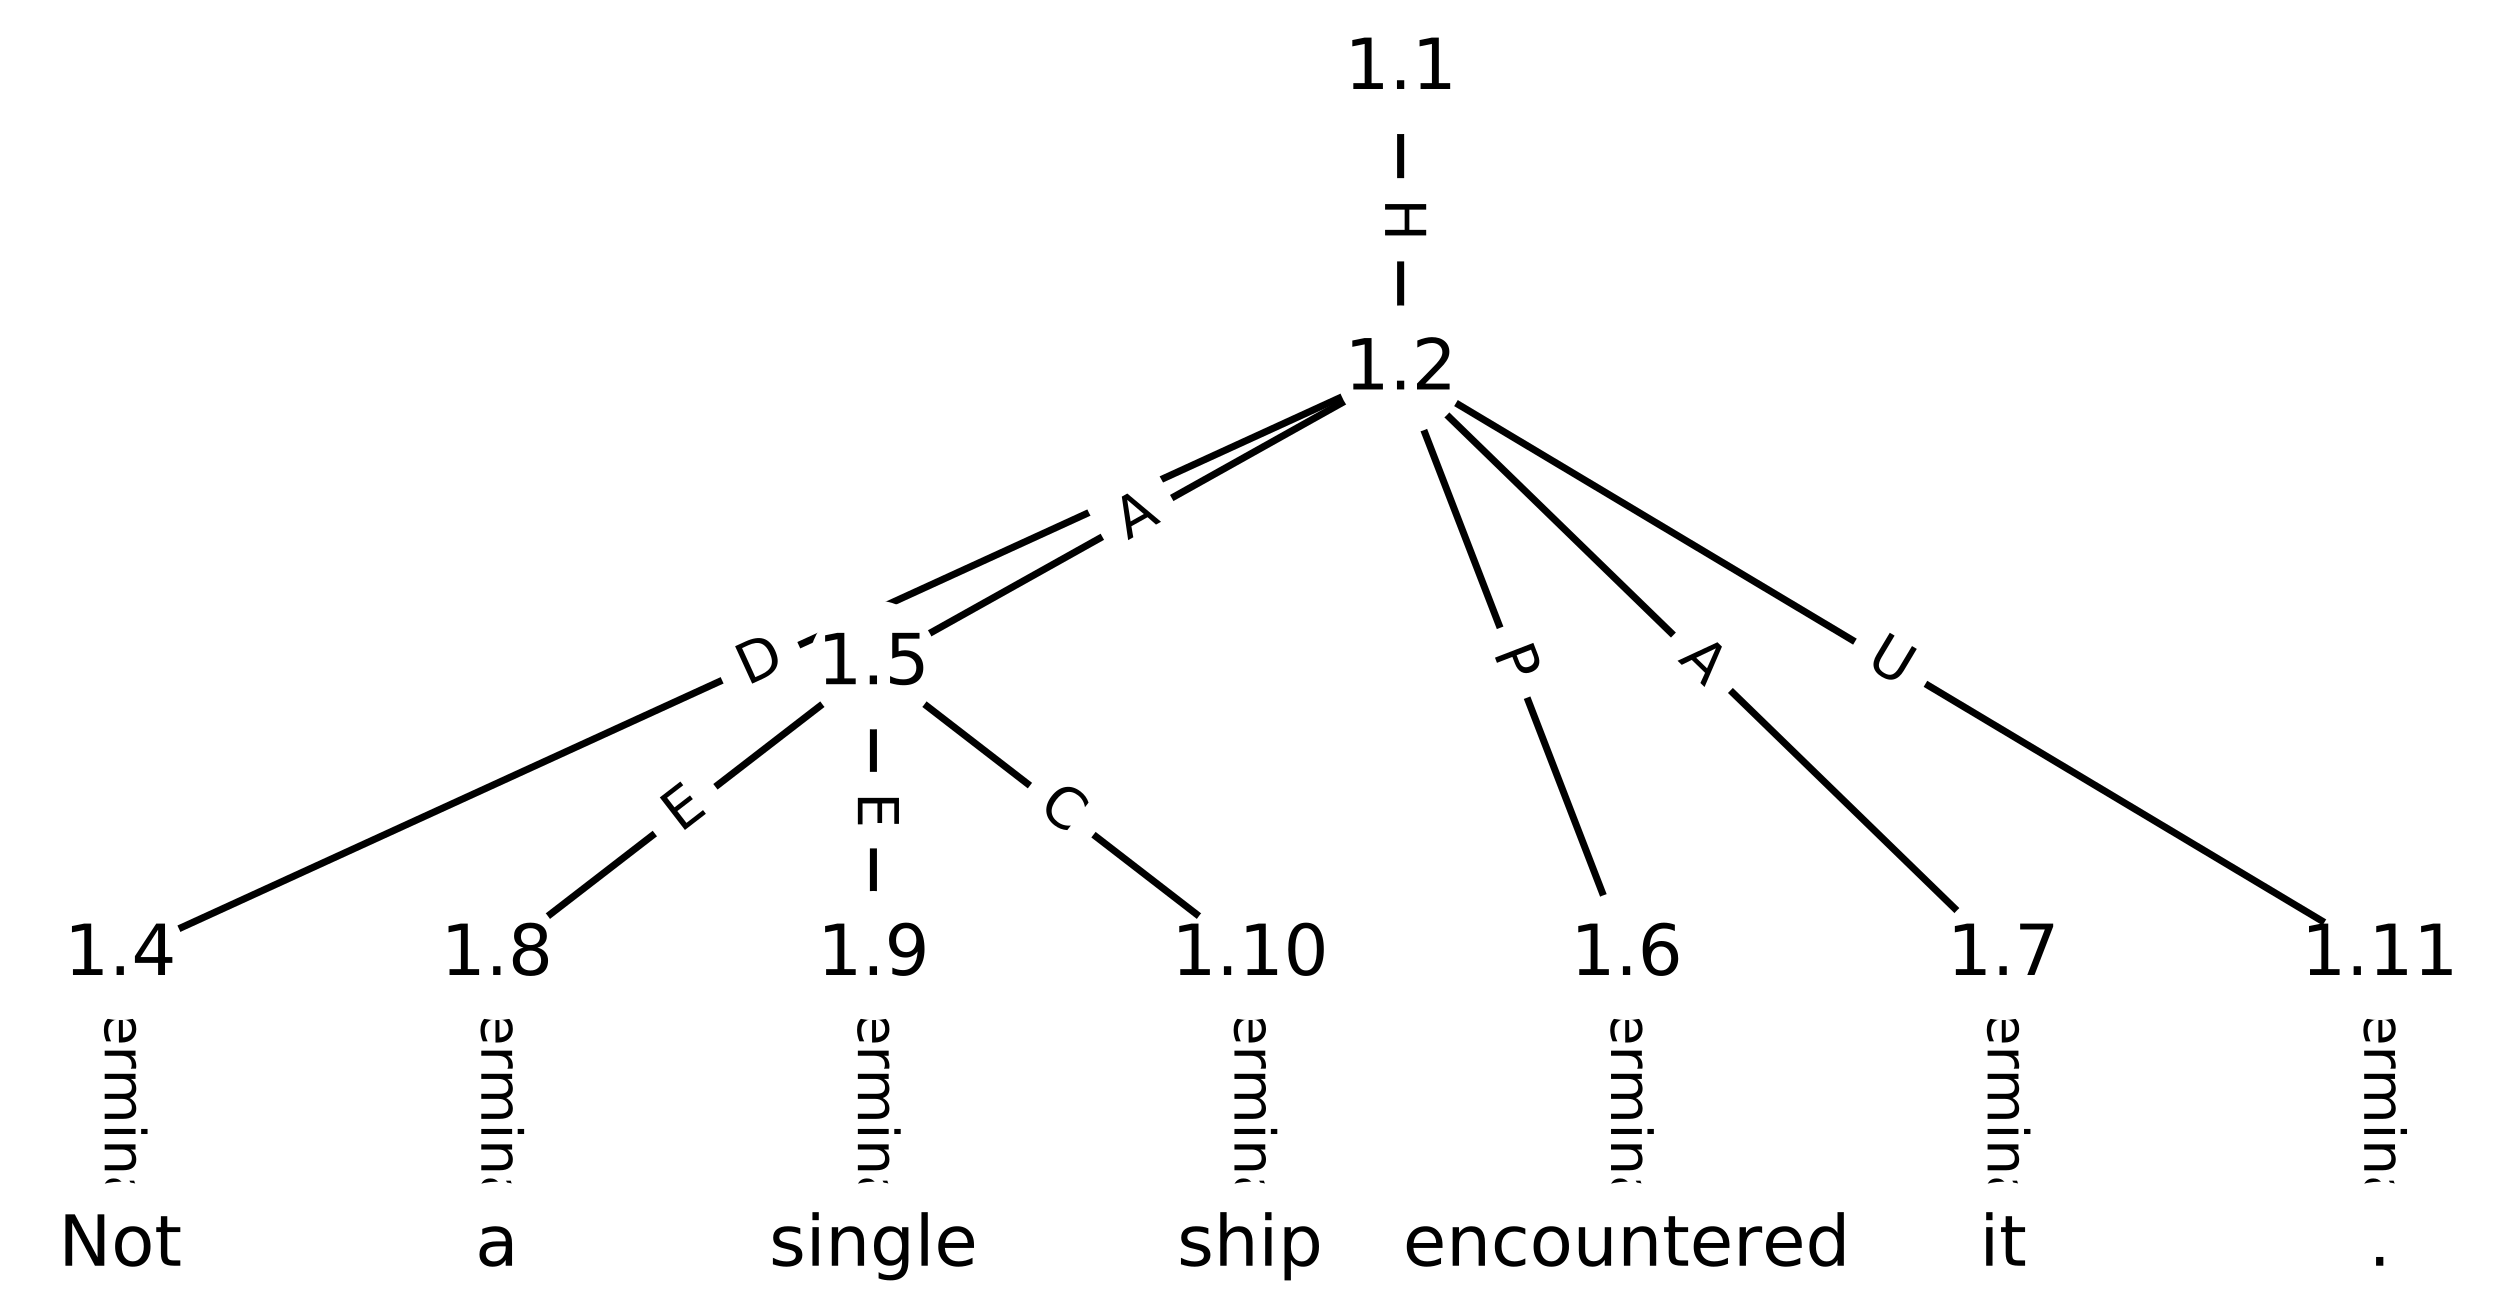 <?xml version="1.0" encoding="utf-8" standalone="no"?>
<!DOCTYPE svg PUBLIC "-//W3C//DTD SVG 1.1//EN"
  "http://www.w3.org/Graphics/SVG/1.1/DTD/svg11.dtd">
<!-- Created with matplotlib (https://matplotlib.org/) -->
<svg height="186.667pt" version="1.1" viewBox="0 0 354.667 186.667" width="354.667pt" xmlns="http://www.w3.org/2000/svg" xmlns:xlink="http://www.w3.org/1999/xlink">
 <defs>
  <style type="text/css">
*{stroke-linecap:butt;stroke-linejoin:round;}
  </style>
 </defs>
 <g id="figure_1">
  <g id="patch_1">
   <path d="M 0 186.667 
L 354.667 186.667 
L 354.667 0 
L 0 0 
z
" style="fill:#ffffff;"/>
  </g>
  <g id="axes_1">
   <g id="LineCollection_1">
    <path clip-path="url(#p761713ee2f)" d="M 198.703 9.863 
L 198.703 52.489 
" style="fill:none;stroke:#000000;"/>
    <path clip-path="url(#p761713ee2f)" d="M 198.703 52.489 
L 17.06 135.557 
" style="fill:none;stroke:#000000;"/>
    <path clip-path="url(#p761713ee2f)" d="M 198.703 52.489 
L 123.909 94.31 
" style="fill:none;stroke:#000000;"/>
    <path clip-path="url(#p761713ee2f)" d="M 198.703 52.489 
L 230.758 135.557 
" style="fill:none;stroke:#000000;"/>
    <path clip-path="url(#p761713ee2f)" d="M 198.703 52.489 
L 284.182 135.557 
" style="fill:none;stroke:#000000;"/>
    <path clip-path="url(#p761713ee2f)" d="M 198.703 52.489 
L 337.606 135.557 
" style="fill:none;stroke:#000000;"/>
    <path clip-path="url(#p761713ee2f)" d="M 17.06 135.557 
L 17.06 176.804 
" style="fill:none;stroke:#000000;"/>
    <path clip-path="url(#p761713ee2f)" d="M 123.909 94.31 
L 70.485 135.557 
" style="fill:none;stroke:#000000;"/>
    <path clip-path="url(#p761713ee2f)" d="M 123.909 94.31 
L 123.909 135.557 
" style="fill:none;stroke:#000000;"/>
    <path clip-path="url(#p761713ee2f)" d="M 123.909 94.31 
L 177.333 135.557 
" style="fill:none;stroke:#000000;"/>
    <path clip-path="url(#p761713ee2f)" d="M 230.758 135.557 
L 230.758 176.804 
" style="fill:none;stroke:#000000;"/>
    <path clip-path="url(#p761713ee2f)" d="M 284.182 135.557 
L 284.182 176.804 
" style="fill:none;stroke:#000000;"/>
    <path clip-path="url(#p761713ee2f)" d="M 70.485 135.557 
L 70.485 176.804 
" style="fill:none;stroke:#000000;"/>
    <path clip-path="url(#p761713ee2f)" d="M 123.909 135.557 
L 123.909 176.804 
" style="fill:none;stroke:#000000;"/>
    <path clip-path="url(#p761713ee2f)" d="M 177.333 135.557 
L 177.333 176.804 
" style="fill:none;stroke:#000000;"/>
    <path clip-path="url(#p761713ee2f)" d="M 337.606 135.557 
L 337.606 176.804 
" style="fill:none;stroke:#000000;"/>
   </g>
   <g id="text_1">
    <g id="patch_2">
     <path clip-path="url(#p761713ee2f)" d="M 192.432 28.168 
L 192.432 34.184 
Q 192.432 36.584 194.832 36.584 
L 202.574 36.584 
Q 204.974 36.584 204.974 34.184 
L 204.974 28.168 
Q 204.974 25.768 202.574 25.768 
L 194.832 25.768 
Q 192.432 25.768 192.432 28.168 
z
" style="fill:#ffffff;stroke:#ffffff;stroke-linejoin:miter;"/>
    </g>
    <g clip-path="url(#p761713ee2f)">
     <!-- H -->
     <defs>
      <path d="M 9.812 72.906 
L 19.672 72.906 
L 19.672 43.016 
L 55.516 43.016 
L 55.516 72.906 
L 65.375 72.906 
L 65.375 0 
L 55.516 0 
L 55.516 34.719 
L 19.672 34.719 
L 19.672 0 
L 9.812 0 
z
" id="DejaVuSans-72"/>
     </defs>
     <g transform="translate(196.496 28.168)rotate(-270)scale(0.08 -0.08)">
      <use xlink:href="#DejaVuSans-72"/>
     </g>
    </g>
   </g>
   <g id="text_2">
    <g id="patch_3">
     <path clip-path="url(#p761713ee2f)" d="M 107.689 101.007 
L 113.291 98.445 
Q 115.474 97.447 114.475 95.264 
L 111.255 88.223 
Q 110.257 86.041 108.075 87.039 
L 102.473 89.601 
Q 100.29 90.599 101.288 92.781 
L 104.508 99.823 
Q 105.506 102.005 107.689 101.007 
z
" style="fill:#ffffff;stroke:#ffffff;stroke-linejoin:miter;"/>
    </g>
    <g clip-path="url(#p761713ee2f)">
     <!-- D -->
     <defs>
      <path d="M 19.672 64.797 
L 19.672 8.109 
L 31.594 8.109 
Q 46.688 8.109 53.688 14.938 
Q 60.688 21.781 60.688 36.531 
Q 60.688 51.172 53.688 57.984 
Q 46.688 64.797 31.594 64.797 
z
M 9.812 72.906 
L 30.078 72.906 
Q 51.266 72.906 61.172 64.094 
Q 71.094 55.281 71.094 36.531 
Q 71.094 17.672 61.125 8.828 
Q 51.172 0 30.078 0 
L 9.812 0 
z
" id="DejaVuSans-68"/>
     </defs>
     <g transform="translate(105.999 97.311)rotate(-24.575)scale(0.08 -0.08)">
      <use xlink:href="#DejaVuSans-68"/>
     </g>
    </g>
   </g>
   <g id="text_3">
    <g id="patch_4">
     <path clip-path="url(#p761713ee2f)" d="M 161.978 80.208 
L 166.755 77.538 
Q 168.85 76.366 167.678 74.272 
L 163.9 67.514 
Q 162.728 65.419 160.634 66.59 
L 155.857 69.261 
Q 153.762 70.432 154.934 72.527 
L 158.712 79.285 
Q 159.884 81.38 161.978 80.208 
z
" style="fill:#ffffff;stroke:#ffffff;stroke-linejoin:miter;"/>
    </g>
    <g clip-path="url(#p761713ee2f)">
     <!-- A -->
     <defs>
      <path d="M 34.188 63.188 
L 20.797 26.906 
L 47.609 26.906 
z
M 28.609 72.906 
L 39.797 72.906 
L 67.578 0 
L 57.328 0 
L 50.688 18.703 
L 17.828 18.703 
L 11.188 0 
L 0.781 0 
z
" id="DejaVuSans-65"/>
     </defs>
     <g transform="translate(159.995 76.661)rotate(-29.212)scale(0.08 -0.08)">
      <use xlink:href="#DejaVuSans-65"/>
     </g>
    </g>
   </g>
   <g id="text_4">
    <g id="patch_5">
     <path clip-path="url(#p761713ee2f)" d="M 208.011 94.03 
L 209.748 98.531 
Q 210.612 100.77 212.851 99.906 
L 220.074 97.118 
Q 222.313 96.254 221.449 94.015 
L 219.713 89.515 
Q 218.849 87.276 216.61 88.14 
L 209.386 90.927 
Q 207.147 91.791 208.011 94.03 
z
" style="fill:#ffffff;stroke:#ffffff;stroke-linejoin:miter;"/>
    </g>
    <g clip-path="url(#p761713ee2f)">
     <!-- P -->
     <defs>
      <path d="M 19.672 64.797 
L 19.672 37.406 
L 32.078 37.406 
Q 38.969 37.406 42.719 40.969 
Q 46.484 44.531 46.484 51.125 
Q 46.484 57.672 42.719 61.234 
Q 38.969 64.797 32.078 64.797 
z
M 9.812 72.906 
L 32.078 72.906 
Q 44.344 72.906 50.609 67.359 
Q 56.891 61.812 56.891 51.125 
Q 56.891 40.328 50.609 34.812 
Q 44.344 29.297 32.078 29.297 
L 19.672 29.297 
L 19.672 0 
L 9.812 0 
z
" id="DejaVuSans-80"/>
     </defs>
     <g transform="translate(211.803 92.567)rotate(-291.101)scale(0.08 -0.08)">
      <use xlink:href="#DejaVuSans-80"/>
     </g>
    </g>
   </g>
   <g id="text_5">
    <g id="patch_6">
     <path clip-path="url(#p761713ee2f)" d="M 235.11 96.613 
L 239.034 100.427 
Q 240.755 102.1 242.428 100.379 
L 247.824 94.826 
Q 249.496 93.105 247.775 91.432 
L 243.851 87.619 
Q 242.13 85.946 240.457 87.667 
L 235.061 93.22 
Q 233.388 94.941 235.11 96.613 
z
" style="fill:#ffffff;stroke:#ffffff;stroke-linejoin:miter;"/>
    </g>
    <g clip-path="url(#p761713ee2f)">
     <!-- A -->
     <g transform="translate(237.942 93.699)rotate(-315.819)scale(0.08 -0.08)">
      <use xlink:href="#DejaVuSans-65"/>
     </g>
    </g>
   </g>
   <g id="text_6">
    <g id="patch_7">
     <path clip-path="url(#p761713ee2f)" d="M 262.423 97.903 
L 267.448 100.908 
Q 269.508 102.139 270.74 100.08 
L 274.714 93.435 
Q 275.946 91.375 273.886 90.143 
L 268.861 87.138 
Q 266.801 85.906 265.569 87.966 
L 261.595 94.611 
Q 260.364 96.671 262.423 97.903 
z
" style="fill:#ffffff;stroke:#ffffff;stroke-linejoin:miter;"/>
    </g>
    <g clip-path="url(#p761713ee2f)">
     <!-- U -->
     <defs>
      <path d="M 8.688 72.906 
L 18.609 72.906 
L 18.609 28.609 
Q 18.609 16.891 22.844 11.734 
Q 27.094 6.594 36.625 6.594 
Q 46.094 6.594 50.344 11.734 
Q 54.594 16.891 54.594 28.609 
L 54.594 72.906 
L 64.5 72.906 
L 64.5 27.391 
Q 64.5 13.141 57.438 5.859 
Q 50.391 -1.422 36.625 -1.422 
Q 22.797 -1.422 15.734 5.859 
Q 8.688 13.141 8.688 27.391 
z
" id="DejaVuSans-85"/>
     </defs>
     <g transform="translate(264.509 94.415)rotate(-329.119)scale(0.08 -0.08)">
      <use xlink:href="#DejaVuSans-85"/>
     </g>
    </g>
   </g>
   <g id="text_7">
    <g id="patch_8">
     <path clip-path="url(#p761713ee2f)" d="M 10.789 138.538 
L 10.789 173.823 
Q 10.789 176.223 13.189 176.223 
L 20.932 176.223 
Q 23.332 176.223 23.332 173.823 
L 23.332 138.538 
Q 23.332 136.138 20.932 136.138 
L 13.189 136.138 
Q 10.789 136.138 10.789 138.538 
z
" style="fill:#ffffff;stroke:#ffffff;stroke-linejoin:miter;"/>
    </g>
    <g clip-path="url(#p761713ee2f)">
     <!-- Terminal -->
     <defs>
      <path d="M -0.297 72.906 
L 61.375 72.906 
L 61.375 64.594 
L 35.5 64.594 
L 35.5 0 
L 25.594 0 
L 25.594 64.594 
L -0.297 64.594 
z
" id="DejaVuSans-84"/>
      <path d="M 56.203 29.594 
L 56.203 25.203 
L 14.891 25.203 
Q 15.484 15.922 20.484 11.062 
Q 25.484 6.203 34.422 6.203 
Q 39.594 6.203 44.453 7.469 
Q 49.312 8.734 54.109 11.281 
L 54.109 2.781 
Q 49.266 0.734 44.188 -0.344 
Q 39.109 -1.422 33.891 -1.422 
Q 20.797 -1.422 13.156 6.188 
Q 5.516 13.812 5.516 26.812 
Q 5.516 40.234 12.766 48.109 
Q 20.016 56 32.328 56 
Q 43.359 56 49.781 48.891 
Q 56.203 41.797 56.203 29.594 
z
M 47.219 32.234 
Q 47.125 39.594 43.094 43.984 
Q 39.062 48.391 32.422 48.391 
Q 24.906 48.391 20.391 44.141 
Q 15.875 39.891 15.188 32.172 
z
" id="DejaVuSans-101"/>
      <path d="M 41.109 46.297 
Q 39.594 47.172 37.812 47.578 
Q 36.031 48 33.891 48 
Q 26.266 48 22.188 43.047 
Q 18.109 38.094 18.109 28.812 
L 18.109 0 
L 9.078 0 
L 9.078 54.688 
L 18.109 54.688 
L 18.109 46.188 
Q 20.953 51.172 25.484 53.578 
Q 30.031 56 36.531 56 
Q 37.453 56 38.578 55.875 
Q 39.703 55.766 41.062 55.516 
z
" id="DejaVuSans-114"/>
      <path d="M 52 44.188 
Q 55.375 50.25 60.062 53.125 
Q 64.75 56 71.094 56 
Q 79.641 56 84.281 50.016 
Q 88.922 44.047 88.922 33.016 
L 88.922 0 
L 79.891 0 
L 79.891 32.719 
Q 79.891 40.578 77.094 44.375 
Q 74.312 48.188 68.609 48.188 
Q 61.625 48.188 57.562 43.547 
Q 53.516 38.922 53.516 30.906 
L 53.516 0 
L 44.484 0 
L 44.484 32.719 
Q 44.484 40.625 41.703 44.406 
Q 38.922 48.188 33.109 48.188 
Q 26.219 48.188 22.156 43.531 
Q 18.109 38.875 18.109 30.906 
L 18.109 0 
L 9.078 0 
L 9.078 54.688 
L 18.109 54.688 
L 18.109 46.188 
Q 21.188 51.219 25.484 53.609 
Q 29.781 56 35.688 56 
Q 41.656 56 45.828 52.969 
Q 50 49.953 52 44.188 
z
" id="DejaVuSans-109"/>
      <path d="M 9.422 54.688 
L 18.406 54.688 
L 18.406 0 
L 9.422 0 
z
M 9.422 75.984 
L 18.406 75.984 
L 18.406 64.594 
L 9.422 64.594 
z
" id="DejaVuSans-105"/>
      <path d="M 54.891 33.016 
L 54.891 0 
L 45.906 0 
L 45.906 32.719 
Q 45.906 40.484 42.875 44.328 
Q 39.844 48.188 33.797 48.188 
Q 26.516 48.188 22.312 43.547 
Q 18.109 38.922 18.109 30.906 
L 18.109 0 
L 9.078 0 
L 9.078 54.688 
L 18.109 54.688 
L 18.109 46.188 
Q 21.344 51.125 25.703 53.562 
Q 30.078 56 35.797 56 
Q 45.219 56 50.047 50.172 
Q 54.891 44.344 54.891 33.016 
z
" id="DejaVuSans-110"/>
      <path d="M 34.281 27.484 
Q 23.391 27.484 19.188 25 
Q 14.984 22.516 14.984 16.5 
Q 14.984 11.719 18.141 8.906 
Q 21.297 6.109 26.703 6.109 
Q 34.188 6.109 38.703 11.406 
Q 43.219 16.703 43.219 25.484 
L 43.219 27.484 
z
M 52.203 31.203 
L 52.203 0 
L 43.219 0 
L 43.219 8.297 
Q 40.141 3.328 35.547 0.953 
Q 30.953 -1.422 24.312 -1.422 
Q 15.922 -1.422 10.953 3.297 
Q 6 8.016 6 15.922 
Q 6 25.141 12.172 29.828 
Q 18.359 34.516 30.609 34.516 
L 43.219 34.516 
L 43.219 35.406 
Q 43.219 41.609 39.141 45 
Q 35.062 48.391 27.688 48.391 
Q 23 48.391 18.547 47.266 
Q 14.109 46.141 10.016 43.891 
L 10.016 52.203 
Q 14.938 54.109 19.578 55.047 
Q 24.219 56 28.609 56 
Q 40.484 56 46.344 49.844 
Q 52.203 43.703 52.203 31.203 
z
" id="DejaVuSans-97"/>
      <path d="M 9.422 75.984 
L 18.406 75.984 
L 18.406 0 
L 9.422 0 
z
" id="DejaVuSans-108"/>
     </defs>
     <g transform="translate(14.853 138.538)rotate(-270)scale(0.08 -0.08)">
      <use xlink:href="#DejaVuSans-84"/>
      <use x="60.818" xlink:href="#DejaVuSans-101"/>
      <use x="122.342" xlink:href="#DejaVuSans-114"/>
      <use x="163.439" xlink:href="#DejaVuSans-109"/>
      <use x="260.852" xlink:href="#DejaVuSans-105"/>
      <use x="288.635" xlink:href="#DejaVuSans-110"/>
      <use x="352.014" xlink:href="#DejaVuSans-97"/>
      <use x="413.293" xlink:href="#DejaVuSans-108"/>
     </g>
    </g>
   </g>
   <g id="text_8">
    <g id="patch_9">
     <path clip-path="url(#p761713ee2f)" d="M 99.029 121.442 
L 103.03 118.353 
Q 104.93 116.886 103.463 114.986 
L 98.731 108.858 
Q 97.265 106.958 95.365 108.425 
L 91.364 111.514 
Q 89.464 112.981 90.931 114.88 
L 95.662 121.009 
Q 97.129 122.909 99.029 121.442 
z
" style="fill:#ffffff;stroke:#ffffff;stroke-linejoin:miter;"/>
    </g>
    <g clip-path="url(#p761713ee2f)">
     <!-- E -->
     <defs>
      <path d="M 9.812 72.906 
L 55.906 72.906 
L 55.906 64.594 
L 19.672 64.594 
L 19.672 43.016 
L 54.391 43.016 
L 54.391 34.719 
L 19.672 34.719 
L 19.672 8.297 
L 56.781 8.297 
L 56.781 0 
L 9.812 0 
z
" id="DejaVuSans-69"/>
     </defs>
     <g transform="translate(96.545 118.225)rotate(-37.671)scale(0.08 -0.08)">
      <use xlink:href="#DejaVuSans-69"/>
     </g>
    </g>
   </g>
   <g id="text_9">
    <g id="patch_10">
     <path clip-path="url(#p761713ee2f)" d="M 117.638 112.406 
L 117.638 117.461 
Q 117.638 119.861 120.038 119.861 
L 127.78 119.861 
Q 130.18 119.861 130.18 117.461 
L 130.18 112.406 
Q 130.18 110.006 127.78 110.006 
L 120.038 110.006 
Q 117.638 110.006 117.638 112.406 
z
" style="fill:#ffffff;stroke:#ffffff;stroke-linejoin:miter;"/>
    </g>
    <g clip-path="url(#p761713ee2f)">
     <!-- E -->
     <g transform="translate(121.702 112.406)rotate(-270)scale(0.08 -0.08)">
      <use xlink:href="#DejaVuSans-69"/>
     </g>
    </g>
   </g>
   <g id="text_10">
    <g id="patch_11">
     <path clip-path="url(#p761713ee2f)" d="M 144.578 118.19 
L 149 121.604 
Q 150.899 123.071 152.366 121.171 
L 157.098 115.043 
Q 158.564 113.143 156.665 111.676 
L 152.243 108.262 
Q 150.343 106.796 148.876 108.695 
L 144.145 114.824 
Q 142.678 116.724 144.578 118.19 
z
" style="fill:#ffffff;stroke:#ffffff;stroke-linejoin:miter;"/>
    </g>
    <g clip-path="url(#p761713ee2f)">
     <!-- C -->
     <defs>
      <path d="M 64.406 67.281 
L 64.406 56.891 
Q 59.422 61.531 53.781 63.812 
Q 48.141 66.109 41.797 66.109 
Q 29.297 66.109 22.656 58.469 
Q 16.016 50.828 16.016 36.375 
Q 16.016 21.969 22.656 14.328 
Q 29.297 6.688 41.797 6.688 
Q 48.141 6.688 53.781 8.984 
Q 59.422 11.281 64.406 15.922 
L 64.406 5.609 
Q 59.234 2.094 53.438 0.328 
Q 47.656 -1.422 41.219 -1.422 
Q 24.656 -1.422 15.125 8.703 
Q 5.609 18.844 5.609 36.375 
Q 5.609 53.953 15.125 64.078 
Q 24.656 74.219 41.219 74.219 
Q 47.75 74.219 53.531 72.484 
Q 59.328 70.75 64.406 67.281 
z
" id="DejaVuSans-67"/>
     </defs>
     <g transform="translate(147.061 114.974)rotate(-322.329)scale(0.08 -0.08)">
      <use xlink:href="#DejaVuSans-67"/>
     </g>
    </g>
   </g>
   <g id="text_11">
    <g id="patch_12">
     <path clip-path="url(#p761713ee2f)" d="M 224.486 138.538 
L 224.486 173.823 
Q 224.486 176.223 226.886 176.223 
L 234.629 176.223 
Q 237.029 176.223 237.029 173.823 
L 237.029 138.538 
Q 237.029 136.138 234.629 136.138 
L 226.886 136.138 
Q 224.486 136.138 224.486 138.538 
z
" style="fill:#ffffff;stroke:#ffffff;stroke-linejoin:miter;"/>
    </g>
    <g clip-path="url(#p761713ee2f)">
     <!-- Terminal -->
     <g transform="translate(228.55 138.538)rotate(-270)scale(0.08 -0.08)">
      <use xlink:href="#DejaVuSans-84"/>
      <use x="60.818" xlink:href="#DejaVuSans-101"/>
      <use x="122.342" xlink:href="#DejaVuSans-114"/>
      <use x="163.439" xlink:href="#DejaVuSans-109"/>
      <use x="260.852" xlink:href="#DejaVuSans-105"/>
      <use x="288.635" xlink:href="#DejaVuSans-110"/>
      <use x="352.014" xlink:href="#DejaVuSans-97"/>
      <use x="413.293" xlink:href="#DejaVuSans-108"/>
     </g>
    </g>
   </g>
   <g id="text_12">
    <g id="patch_13">
     <path clip-path="url(#p761713ee2f)" d="M 277.911 138.538 
L 277.911 173.823 
Q 277.911 176.223 280.311 176.223 
L 288.053 176.223 
Q 290.453 176.223 290.453 173.823 
L 290.453 138.538 
Q 290.453 136.138 288.053 136.138 
L 280.311 136.138 
Q 277.911 136.138 277.911 138.538 
z
" style="fill:#ffffff;stroke:#ffffff;stroke-linejoin:miter;"/>
    </g>
    <g clip-path="url(#p761713ee2f)">
     <!-- Terminal -->
     <g transform="translate(281.974 138.538)rotate(-270)scale(0.08 -0.08)">
      <use xlink:href="#DejaVuSans-84"/>
      <use x="60.818" xlink:href="#DejaVuSans-101"/>
      <use x="122.342" xlink:href="#DejaVuSans-114"/>
      <use x="163.439" xlink:href="#DejaVuSans-109"/>
      <use x="260.852" xlink:href="#DejaVuSans-105"/>
      <use x="288.635" xlink:href="#DejaVuSans-110"/>
      <use x="352.014" xlink:href="#DejaVuSans-97"/>
      <use x="413.293" xlink:href="#DejaVuSans-108"/>
     </g>
    </g>
   </g>
   <g id="text_13">
    <g id="patch_14">
     <path clip-path="url(#p761713ee2f)" d="M 64.214 138.538 
L 64.214 173.823 
Q 64.214 176.223 66.614 176.223 
L 74.356 176.223 
Q 76.756 176.223 76.756 173.823 
L 76.756 138.538 
Q 76.756 136.138 74.356 136.138 
L 66.614 136.138 
Q 64.214 136.138 64.214 138.538 
z
" style="fill:#ffffff;stroke:#ffffff;stroke-linejoin:miter;"/>
    </g>
    <g clip-path="url(#p761713ee2f)">
     <!-- Terminal -->
     <g transform="translate(68.277 138.538)rotate(-270)scale(0.08 -0.08)">
      <use xlink:href="#DejaVuSans-84"/>
      <use x="60.818" xlink:href="#DejaVuSans-101"/>
      <use x="122.342" xlink:href="#DejaVuSans-114"/>
      <use x="163.439" xlink:href="#DejaVuSans-109"/>
      <use x="260.852" xlink:href="#DejaVuSans-105"/>
      <use x="288.635" xlink:href="#DejaVuSans-110"/>
      <use x="352.014" xlink:href="#DejaVuSans-97"/>
      <use x="413.293" xlink:href="#DejaVuSans-108"/>
     </g>
    </g>
   </g>
   <g id="text_14">
    <g id="patch_15">
     <path clip-path="url(#p761713ee2f)" d="M 117.638 138.538 
L 117.638 173.823 
Q 117.638 176.223 120.038 176.223 
L 127.78 176.223 
Q 130.18 176.223 130.18 173.823 
L 130.18 138.538 
Q 130.18 136.138 127.78 136.138 
L 120.038 136.138 
Q 117.638 136.138 117.638 138.538 
z
" style="fill:#ffffff;stroke:#ffffff;stroke-linejoin:miter;"/>
    </g>
    <g clip-path="url(#p761713ee2f)">
     <!-- Terminal -->
     <g transform="translate(121.702 138.538)rotate(-270)scale(0.08 -0.08)">
      <use xlink:href="#DejaVuSans-84"/>
      <use x="60.818" xlink:href="#DejaVuSans-101"/>
      <use x="122.342" xlink:href="#DejaVuSans-114"/>
      <use x="163.439" xlink:href="#DejaVuSans-109"/>
      <use x="260.852" xlink:href="#DejaVuSans-105"/>
      <use x="288.635" xlink:href="#DejaVuSans-110"/>
      <use x="352.014" xlink:href="#DejaVuSans-97"/>
      <use x="413.293" xlink:href="#DejaVuSans-108"/>
     </g>
    </g>
   </g>
   <g id="text_15">
    <g id="patch_16">
     <path clip-path="url(#p761713ee2f)" d="M 171.062 138.538 
L 171.062 173.823 
Q 171.062 176.223 173.462 176.223 
L 181.205 176.223 
Q 183.605 176.223 183.605 173.823 
L 183.605 138.538 
Q 183.605 136.138 181.205 136.138 
L 173.462 136.138 
Q 171.062 136.138 171.062 138.538 
z
" style="fill:#ffffff;stroke:#ffffff;stroke-linejoin:miter;"/>
    </g>
    <g clip-path="url(#p761713ee2f)">
     <!-- Terminal -->
     <g transform="translate(175.126 138.538)rotate(-270)scale(0.08 -0.08)">
      <use xlink:href="#DejaVuSans-84"/>
      <use x="60.818" xlink:href="#DejaVuSans-101"/>
      <use x="122.342" xlink:href="#DejaVuSans-114"/>
      <use x="163.439" xlink:href="#DejaVuSans-109"/>
      <use x="260.852" xlink:href="#DejaVuSans-105"/>
      <use x="288.635" xlink:href="#DejaVuSans-110"/>
      <use x="352.014" xlink:href="#DejaVuSans-97"/>
      <use x="413.293" xlink:href="#DejaVuSans-108"/>
     </g>
    </g>
   </g>
   <g id="text_16">
    <g id="patch_17">
     <path clip-path="url(#p761713ee2f)" d="M 331.335 138.538 
L 331.335 173.823 
Q 331.335 176.223 333.735 176.223 
L 341.477 176.223 
Q 343.877 176.223 343.877 173.823 
L 343.877 138.538 
Q 343.877 136.138 341.477 136.138 
L 333.735 136.138 
Q 331.335 136.138 331.335 138.538 
z
" style="fill:#ffffff;stroke:#ffffff;stroke-linejoin:miter;"/>
    </g>
    <g clip-path="url(#p761713ee2f)">
     <!-- Terminal -->
     <g transform="translate(335.399 138.538)rotate(-270)scale(0.08 -0.08)">
      <use xlink:href="#DejaVuSans-84"/>
      <use x="60.818" xlink:href="#DejaVuSans-101"/>
      <use x="122.342" xlink:href="#DejaVuSans-114"/>
      <use x="163.439" xlink:href="#DejaVuSans-109"/>
      <use x="260.852" xlink:href="#DejaVuSans-105"/>
      <use x="288.635" xlink:href="#DejaVuSans-110"/>
      <use x="352.014" xlink:href="#DejaVuSans-97"/>
      <use x="413.293" xlink:href="#DejaVuSans-108"/>
     </g>
    </g>
   </g>
   <g id="PathCollection_1">
    <defs>
     <path d="M 0 8.66 
C 2.297 8.66 4.5 7.748 6.124 6.124 
C 7.748 4.5 8.66 2.297 8.66 0 
C 8.66 -2.297 7.748 -4.5 6.124 -6.124 
C 4.5 -7.748 2.297 -8.66 0 -8.66 
C -2.297 -8.66 -4.5 -7.748 -6.124 -6.124 
C -7.748 -4.5 -8.66 -2.297 -8.66 0 
C -8.66 2.297 -7.748 4.5 -6.124 6.124 
C -4.5 7.748 -2.297 8.66 0 8.66 
z
" id="C0_0_6bc6ce3c55"/>
    </defs>
    <g clip-path="url(#p761713ee2f)">
     <use style="fill:#ffffff;stroke:#ffffff;" x="17.06" xlink:href="#C0_0_6bc6ce3c55" y="176.804"/>
    </g>
    <g clip-path="url(#p761713ee2f)">
     <use style="fill:#ffffff;stroke:#ffffff;" x="70.485" xlink:href="#C0_0_6bc6ce3c55" y="176.804"/>
    </g>
    <g clip-path="url(#p761713ee2f)">
     <use style="fill:#ffffff;stroke:#ffffff;" x="123.909" xlink:href="#C0_0_6bc6ce3c55" y="176.804"/>
    </g>
    <g clip-path="url(#p761713ee2f)">
     <use style="fill:#ffffff;stroke:#ffffff;" x="177.333" xlink:href="#C0_0_6bc6ce3c55" y="176.804"/>
    </g>
    <g clip-path="url(#p761713ee2f)">
     <use style="fill:#ffffff;stroke:#ffffff;" x="230.758" xlink:href="#C0_0_6bc6ce3c55" y="176.804"/>
    </g>
    <g clip-path="url(#p761713ee2f)">
     <use style="fill:#ffffff;stroke:#ffffff;" x="284.182" xlink:href="#C0_0_6bc6ce3c55" y="176.804"/>
    </g>
    <g clip-path="url(#p761713ee2f)">
     <use style="fill:#ffffff;stroke:#ffffff;" x="337.606" xlink:href="#C0_0_6bc6ce3c55" y="176.804"/>
    </g>
    <g clip-path="url(#p761713ee2f)">
     <use style="fill:#ffffff;stroke:#ffffff;" x="198.703" xlink:href="#C0_0_6bc6ce3c55" y="9.863"/>
    </g>
    <g clip-path="url(#p761713ee2f)">
     <use style="fill:#ffffff;stroke:#ffffff;" x="198.703" xlink:href="#C0_0_6bc6ce3c55" y="52.489"/>
    </g>
    <g clip-path="url(#p761713ee2f)">
     <use style="fill:#ffffff;stroke:#ffffff;" x="17.06" xlink:href="#C0_0_6bc6ce3c55" y="135.557"/>
    </g>
    <g clip-path="url(#p761713ee2f)">
     <use style="fill:#ffffff;stroke:#ffffff;" x="123.909" xlink:href="#C0_0_6bc6ce3c55" y="94.31"/>
    </g>
    <g clip-path="url(#p761713ee2f)">
     <use style="fill:#ffffff;stroke:#ffffff;" x="230.758" xlink:href="#C0_0_6bc6ce3c55" y="135.557"/>
    </g>
    <g clip-path="url(#p761713ee2f)">
     <use style="fill:#ffffff;stroke:#ffffff;" x="284.182" xlink:href="#C0_0_6bc6ce3c55" y="135.557"/>
    </g>
    <g clip-path="url(#p761713ee2f)">
     <use style="fill:#ffffff;stroke:#ffffff;" x="70.485" xlink:href="#C0_0_6bc6ce3c55" y="135.557"/>
    </g>
    <g clip-path="url(#p761713ee2f)">
     <use style="fill:#ffffff;stroke:#ffffff;" x="123.909" xlink:href="#C0_0_6bc6ce3c55" y="135.557"/>
    </g>
    <g clip-path="url(#p761713ee2f)">
     <use style="fill:#ffffff;stroke:#ffffff;" x="177.333" xlink:href="#C0_0_6bc6ce3c55" y="135.557"/>
    </g>
    <g clip-path="url(#p761713ee2f)">
     <use style="fill:#ffffff;stroke:#ffffff;" x="337.606" xlink:href="#C0_0_6bc6ce3c55" y="135.557"/>
    </g>
   </g>
   <g id="text_17">
    <g clip-path="url(#p761713ee2f)">
     <!-- Not -->
     <defs>
      <path d="M 9.812 72.906 
L 23.094 72.906 
L 55.422 11.922 
L 55.422 72.906 
L 64.984 72.906 
L 64.984 0 
L 51.703 0 
L 19.391 60.984 
L 19.391 0 
L 9.812 0 
z
" id="DejaVuSans-78"/>
      <path d="M 30.609 48.391 
Q 23.391 48.391 19.188 42.75 
Q 14.984 37.109 14.984 27.297 
Q 14.984 17.484 19.156 11.844 
Q 23.344 6.203 30.609 6.203 
Q 37.797 6.203 41.984 11.859 
Q 46.188 17.531 46.188 27.297 
Q 46.188 37.016 41.984 42.703 
Q 37.797 48.391 30.609 48.391 
z
M 30.609 56 
Q 42.328 56 49.016 48.375 
Q 55.719 40.766 55.719 27.297 
Q 55.719 13.875 49.016 6.219 
Q 42.328 -1.422 30.609 -1.422 
Q 18.844 -1.422 12.172 6.219 
Q 5.516 13.875 5.516 27.297 
Q 5.516 40.766 12.172 48.375 
Q 18.844 56 30.609 56 
z
" id="DejaVuSans-111"/>
      <path d="M 18.312 70.219 
L 18.312 54.688 
L 36.812 54.688 
L 36.812 47.703 
L 18.312 47.703 
L 18.312 18.016 
Q 18.312 11.328 20.141 9.422 
Q 21.969 7.516 27.594 7.516 
L 36.812 7.516 
L 36.812 0 
L 27.594 0 
Q 17.188 0 13.234 3.875 
Q 9.281 7.766 9.281 18.016 
L 9.281 47.703 
L 2.688 47.703 
L 2.688 54.688 
L 9.281 54.688 
L 9.281 70.219 
z
" id="DejaVuSans-116"/>
     </defs>
     <g transform="translate(8.3 179.563)scale(0.1 -0.1)">
      <use xlink:href="#DejaVuSans-78"/>
      <use x="74.805" xlink:href="#DejaVuSans-111"/>
      <use x="135.986" xlink:href="#DejaVuSans-116"/>
     </g>
    </g>
   </g>
   <g id="text_18">
    <g clip-path="url(#p761713ee2f)">
     <!-- a -->
     <g transform="translate(67.421 179.563)scale(0.1 -0.1)">
      <use xlink:href="#DejaVuSans-97"/>
     </g>
    </g>
   </g>
   <g id="text_19">
    <g clip-path="url(#p761713ee2f)">
     <!-- single -->
     <defs>
      <path d="M 44.281 53.078 
L 44.281 44.578 
Q 40.484 46.531 36.375 47.5 
Q 32.281 48.484 27.875 48.484 
Q 21.188 48.484 17.844 46.438 
Q 14.5 44.391 14.5 40.281 
Q 14.5 37.156 16.891 35.375 
Q 19.281 33.594 26.516 31.984 
L 29.594 31.297 
Q 39.156 29.25 43.188 25.516 
Q 47.219 21.781 47.219 15.094 
Q 47.219 7.469 41.188 3.016 
Q 35.156 -1.422 24.609 -1.422 
Q 20.219 -1.422 15.453 -0.562 
Q 10.688 0.297 5.422 2 
L 5.422 11.281 
Q 10.406 8.688 15.234 7.391 
Q 20.062 6.109 24.812 6.109 
Q 31.156 6.109 34.562 8.281 
Q 37.984 10.453 37.984 14.406 
Q 37.984 18.062 35.516 20.016 
Q 33.062 21.969 24.703 23.781 
L 21.578 24.516 
Q 13.234 26.266 9.516 29.906 
Q 5.812 33.547 5.812 39.891 
Q 5.812 47.609 11.281 51.797 
Q 16.75 56 26.812 56 
Q 31.781 56 36.172 55.266 
Q 40.578 54.547 44.281 53.078 
z
" id="DejaVuSans-115"/>
      <path d="M 45.406 27.984 
Q 45.406 37.75 41.375 43.109 
Q 37.359 48.484 30.078 48.484 
Q 22.859 48.484 18.828 43.109 
Q 14.797 37.75 14.797 27.984 
Q 14.797 18.266 18.828 12.891 
Q 22.859 7.516 30.078 7.516 
Q 37.359 7.516 41.375 12.891 
Q 45.406 18.266 45.406 27.984 
z
M 54.391 6.781 
Q 54.391 -7.172 48.188 -13.984 
Q 42 -20.797 29.203 -20.797 
Q 24.469 -20.797 20.266 -20.094 
Q 16.062 -19.391 12.109 -17.922 
L 12.109 -9.188 
Q 16.062 -11.328 19.922 -12.344 
Q 23.781 -13.375 27.781 -13.375 
Q 36.625 -13.375 41.016 -8.766 
Q 45.406 -4.156 45.406 5.172 
L 45.406 9.625 
Q 42.625 4.781 38.281 2.391 
Q 33.938 0 27.875 0 
Q 17.828 0 11.672 7.656 
Q 5.516 15.328 5.516 27.984 
Q 5.516 40.672 11.672 48.328 
Q 17.828 56 27.875 56 
Q 33.938 56 38.281 53.609 
Q 42.625 51.219 45.406 46.391 
L 45.406 54.688 
L 54.391 54.688 
z
" id="DejaVuSans-103"/>
     </defs>
     <g transform="translate(109.107 179.563)scale(0.1 -0.1)">
      <use xlink:href="#DejaVuSans-115"/>
      <use x="52.1" xlink:href="#DejaVuSans-105"/>
      <use x="79.883" xlink:href="#DejaVuSans-110"/>
      <use x="143.262" xlink:href="#DejaVuSans-103"/>
      <use x="206.738" xlink:href="#DejaVuSans-108"/>
      <use x="234.521" xlink:href="#DejaVuSans-101"/>
     </g>
    </g>
   </g>
   <g id="text_20">
    <g clip-path="url(#p761713ee2f)">
     <!-- ship -->
     <defs>
      <path d="M 54.891 33.016 
L 54.891 0 
L 45.906 0 
L 45.906 32.719 
Q 45.906 40.484 42.875 44.328 
Q 39.844 48.188 33.797 48.188 
Q 26.516 48.188 22.312 43.547 
Q 18.109 38.922 18.109 30.906 
L 18.109 0 
L 9.078 0 
L 9.078 75.984 
L 18.109 75.984 
L 18.109 46.188 
Q 21.344 51.125 25.703 53.562 
Q 30.078 56 35.797 56 
Q 45.219 56 50.047 50.172 
Q 54.891 44.344 54.891 33.016 
z
" id="DejaVuSans-104"/>
      <path d="M 18.109 8.203 
L 18.109 -20.797 
L 9.078 -20.797 
L 9.078 54.688 
L 18.109 54.688 
L 18.109 46.391 
Q 20.953 51.266 25.266 53.625 
Q 29.594 56 35.594 56 
Q 45.562 56 51.781 48.094 
Q 58.016 40.188 58.016 27.297 
Q 58.016 14.406 51.781 6.484 
Q 45.562 -1.422 35.594 -1.422 
Q 29.594 -1.422 25.266 0.953 
Q 20.953 3.328 18.109 8.203 
z
M 48.688 27.297 
Q 48.688 37.203 44.609 42.844 
Q 40.531 48.484 33.406 48.484 
Q 26.266 48.484 22.188 42.844 
Q 18.109 37.203 18.109 27.297 
Q 18.109 17.391 22.188 11.75 
Q 26.266 6.109 33.406 6.109 
Q 40.531 6.109 44.609 11.75 
Q 48.688 17.391 48.688 27.297 
z
" id="DejaVuSans-112"/>
     </defs>
     <g transform="translate(166.997 179.563)scale(0.1 -0.1)">
      <use xlink:href="#DejaVuSans-115"/>
      <use x="52.1" xlink:href="#DejaVuSans-104"/>
      <use x="115.479" xlink:href="#DejaVuSans-105"/>
      <use x="143.262" xlink:href="#DejaVuSans-112"/>
     </g>
    </g>
   </g>
   <g id="text_21">
    <g clip-path="url(#p761713ee2f)">
     <!-- encountered -->
     <defs>
      <path d="M 48.781 52.594 
L 48.781 44.188 
Q 44.969 46.297 41.141 47.344 
Q 37.312 48.391 33.406 48.391 
Q 24.656 48.391 19.812 42.844 
Q 14.984 37.312 14.984 27.297 
Q 14.984 17.281 19.812 11.734 
Q 24.656 6.203 33.406 6.203 
Q 37.312 6.203 41.141 7.25 
Q 44.969 8.297 48.781 10.406 
L 48.781 2.094 
Q 45.016 0.344 40.984 -0.531 
Q 36.969 -1.422 32.422 -1.422 
Q 20.062 -1.422 12.781 6.344 
Q 5.516 14.109 5.516 27.297 
Q 5.516 40.672 12.859 48.328 
Q 20.219 56 33.016 56 
Q 37.156 56 41.109 55.141 
Q 45.062 54.297 48.781 52.594 
z
" id="DejaVuSans-99"/>
      <path d="M 8.5 21.578 
L 8.5 54.688 
L 17.484 54.688 
L 17.484 21.922 
Q 17.484 14.156 20.5 10.266 
Q 23.531 6.391 29.594 6.391 
Q 36.859 6.391 41.078 11.031 
Q 45.312 15.672 45.312 23.688 
L 45.312 54.688 
L 54.297 54.688 
L 54.297 0 
L 45.312 0 
L 45.312 8.406 
Q 42.047 3.422 37.719 1 
Q 33.406 -1.422 27.688 -1.422 
Q 18.266 -1.422 13.375 4.438 
Q 8.5 10.297 8.5 21.578 
z
M 31.109 56 
z
" id="DejaVuSans-117"/>
      <path d="M 45.406 46.391 
L 45.406 75.984 
L 54.391 75.984 
L 54.391 0 
L 45.406 0 
L 45.406 8.203 
Q 42.578 3.328 38.25 0.953 
Q 33.938 -1.422 27.875 -1.422 
Q 17.969 -1.422 11.734 6.484 
Q 5.516 14.406 5.516 27.297 
Q 5.516 40.188 11.734 48.094 
Q 17.969 56 27.875 56 
Q 33.938 56 38.25 53.625 
Q 42.578 51.266 45.406 46.391 
z
M 14.797 27.297 
Q 14.797 17.391 18.875 11.75 
Q 22.953 6.109 30.078 6.109 
Q 37.203 6.109 41.297 11.75 
Q 45.406 17.391 45.406 27.297 
Q 45.406 37.203 41.297 42.844 
Q 37.203 48.484 30.078 48.484 
Q 22.953 48.484 18.875 42.844 
Q 14.797 37.203 14.797 27.297 
z
" id="DejaVuSans-100"/>
     </defs>
     <g transform="translate(199.025 179.563)scale(0.1 -0.1)">
      <use xlink:href="#DejaVuSans-101"/>
      <use x="61.523" xlink:href="#DejaVuSans-110"/>
      <use x="124.902" xlink:href="#DejaVuSans-99"/>
      <use x="179.883" xlink:href="#DejaVuSans-111"/>
      <use x="241.064" xlink:href="#DejaVuSans-117"/>
      <use x="304.443" xlink:href="#DejaVuSans-110"/>
      <use x="367.822" xlink:href="#DejaVuSans-116"/>
      <use x="407.031" xlink:href="#DejaVuSans-101"/>
      <use x="468.555" xlink:href="#DejaVuSans-114"/>
      <use x="509.637" xlink:href="#DejaVuSans-101"/>
      <use x="571.16" xlink:href="#DejaVuSans-100"/>
     </g>
    </g>
   </g>
   <g id="text_22">
    <g clip-path="url(#p761713ee2f)">
     <!-- it -->
     <g transform="translate(280.833 179.563)scale(0.1 -0.1)">
      <use xlink:href="#DejaVuSans-105"/>
      <use x="27.783" xlink:href="#DejaVuSans-116"/>
     </g>
    </g>
   </g>
   <g id="text_23">
    <g clip-path="url(#p761713ee2f)">
     <!-- . -->
     <defs>
      <path d="M 10.688 12.406 
L 21 12.406 
L 21 0 
L 10.688 0 
z
" id="DejaVuSans-46"/>
     </defs>
     <g transform="translate(336.017 179.563)scale(0.1 -0.1)">
      <use xlink:href="#DejaVuSans-46"/>
     </g>
    </g>
   </g>
   <g id="text_24">
    <g clip-path="url(#p761713ee2f)">
     <!-- 1.1 -->
     <defs>
      <path d="M 12.406 8.297 
L 28.516 8.297 
L 28.516 63.922 
L 10.984 60.406 
L 10.984 69.391 
L 28.422 72.906 
L 38.281 72.906 
L 38.281 8.297 
L 54.391 8.297 
L 54.391 0 
L 12.406 0 
z
" id="DejaVuSans-49"/>
     </defs>
     <g transform="translate(190.751 12.622)scale(0.1 -0.1)">
      <use xlink:href="#DejaVuSans-49"/>
      <use x="63.623" xlink:href="#DejaVuSans-46"/>
      <use x="95.41" xlink:href="#DejaVuSans-49"/>
     </g>
    </g>
   </g>
   <g id="text_25">
    <g clip-path="url(#p761713ee2f)">
     <!-- 1.2 -->
     <defs>
      <path d="M 19.188 8.297 
L 53.609 8.297 
L 53.609 0 
L 7.328 0 
L 7.328 8.297 
Q 12.938 14.109 22.625 23.891 
Q 32.328 33.688 34.812 36.531 
Q 39.547 41.844 41.422 45.531 
Q 43.312 49.219 43.312 52.781 
Q 43.312 58.594 39.234 62.25 
Q 35.156 65.922 28.609 65.922 
Q 23.969 65.922 18.812 64.312 
Q 13.672 62.703 7.812 59.422 
L 7.812 69.391 
Q 13.766 71.781 18.938 73 
Q 24.125 74.219 28.422 74.219 
Q 39.75 74.219 46.484 68.547 
Q 53.219 62.891 53.219 53.422 
Q 53.219 48.922 51.531 44.891 
Q 49.859 40.875 45.406 35.406 
Q 44.188 33.984 37.641 27.219 
Q 31.109 20.453 19.188 8.297 
z
" id="DejaVuSans-50"/>
     </defs>
     <g transform="translate(190.751 55.248)scale(0.1 -0.1)">
      <use xlink:href="#DejaVuSans-49"/>
      <use x="63.623" xlink:href="#DejaVuSans-46"/>
      <use x="95.41" xlink:href="#DejaVuSans-50"/>
     </g>
    </g>
   </g>
   <g id="text_26">
    <g clip-path="url(#p761713ee2f)">
     <!-- 1.4 -->
     <defs>
      <path d="M 37.797 64.312 
L 12.891 25.391 
L 37.797 25.391 
z
M 35.203 72.906 
L 47.609 72.906 
L 47.609 25.391 
L 58.016 25.391 
L 58.016 17.188 
L 47.609 17.188 
L 47.609 0 
L 37.797 0 
L 37.797 17.188 
L 4.891 17.188 
L 4.891 26.703 
z
" id="DejaVuSans-52"/>
     </defs>
     <g transform="translate(9.109 138.316)scale(0.1 -0.1)">
      <use xlink:href="#DejaVuSans-49"/>
      <use x="63.623" xlink:href="#DejaVuSans-46"/>
      <use x="95.41" xlink:href="#DejaVuSans-52"/>
     </g>
    </g>
   </g>
   <g id="text_27">
    <g clip-path="url(#p761713ee2f)">
     <!-- 1.5 -->
     <defs>
      <path d="M 10.797 72.906 
L 49.516 72.906 
L 49.516 64.594 
L 19.828 64.594 
L 19.828 46.734 
Q 21.969 47.469 24.109 47.828 
Q 26.266 48.188 28.422 48.188 
Q 40.625 48.188 47.75 41.5 
Q 54.891 34.812 54.891 23.391 
Q 54.891 11.625 47.562 5.094 
Q 40.234 -1.422 26.906 -1.422 
Q 22.312 -1.422 17.547 -0.641 
Q 12.797 0.141 7.719 1.703 
L 7.719 11.625 
Q 12.109 9.234 16.797 8.062 
Q 21.484 6.891 26.703 6.891 
Q 35.156 6.891 40.078 11.328 
Q 45.016 15.766 45.016 23.391 
Q 45.016 31 40.078 35.438 
Q 35.156 39.891 26.703 39.891 
Q 22.75 39.891 18.812 39.016 
Q 14.891 38.141 10.797 36.281 
z
" id="DejaVuSans-53"/>
     </defs>
     <g transform="translate(115.957 97.069)scale(0.1 -0.1)">
      <use xlink:href="#DejaVuSans-49"/>
      <use x="63.623" xlink:href="#DejaVuSans-46"/>
      <use x="95.41" xlink:href="#DejaVuSans-53"/>
     </g>
    </g>
   </g>
   <g id="text_28">
    <g clip-path="url(#p761713ee2f)">
     <!-- 1.6 -->
     <defs>
      <path d="M 33.016 40.375 
Q 26.375 40.375 22.484 35.828 
Q 18.609 31.297 18.609 23.391 
Q 18.609 15.531 22.484 10.953 
Q 26.375 6.391 33.016 6.391 
Q 39.656 6.391 43.531 10.953 
Q 47.406 15.531 47.406 23.391 
Q 47.406 31.297 43.531 35.828 
Q 39.656 40.375 33.016 40.375 
z
M 52.594 71.297 
L 52.594 62.312 
Q 48.875 64.062 45.094 64.984 
Q 41.312 65.922 37.594 65.922 
Q 27.828 65.922 22.672 59.328 
Q 17.531 52.734 16.797 39.406 
Q 19.672 43.656 24.016 45.922 
Q 28.375 48.188 33.594 48.188 
Q 44.578 48.188 50.953 41.516 
Q 57.328 34.859 57.328 23.391 
Q 57.328 12.156 50.688 5.359 
Q 44.047 -1.422 33.016 -1.422 
Q 20.359 -1.422 13.672 8.266 
Q 6.984 17.969 6.984 36.375 
Q 6.984 53.656 15.188 63.938 
Q 23.391 74.219 37.203 74.219 
Q 40.922 74.219 44.703 73.484 
Q 48.484 72.75 52.594 71.297 
z
" id="DejaVuSans-54"/>
     </defs>
     <g transform="translate(222.806 138.316)scale(0.1 -0.1)">
      <use xlink:href="#DejaVuSans-49"/>
      <use x="63.623" xlink:href="#DejaVuSans-46"/>
      <use x="95.41" xlink:href="#DejaVuSans-54"/>
     </g>
    </g>
   </g>
   <g id="text_29">
    <g clip-path="url(#p761713ee2f)">
     <!-- 1.7 -->
     <defs>
      <path d="M 8.203 72.906 
L 55.078 72.906 
L 55.078 68.703 
L 28.609 0 
L 18.312 0 
L 43.219 64.594 
L 8.203 64.594 
z
" id="DejaVuSans-55"/>
     </defs>
     <g transform="translate(276.23 138.316)scale(0.1 -0.1)">
      <use xlink:href="#DejaVuSans-49"/>
      <use x="63.623" xlink:href="#DejaVuSans-46"/>
      <use x="95.41" xlink:href="#DejaVuSans-55"/>
     </g>
    </g>
   </g>
   <g id="text_30">
    <g clip-path="url(#p761713ee2f)">
     <!-- 1.8 -->
     <defs>
      <path d="M 31.781 34.625 
Q 24.75 34.625 20.719 30.859 
Q 16.703 27.094 16.703 20.516 
Q 16.703 13.922 20.719 10.156 
Q 24.75 6.391 31.781 6.391 
Q 38.812 6.391 42.859 10.172 
Q 46.922 13.969 46.922 20.516 
Q 46.922 27.094 42.891 30.859 
Q 38.875 34.625 31.781 34.625 
z
M 21.922 38.812 
Q 15.578 40.375 12.031 44.719 
Q 8.5 49.078 8.5 55.328 
Q 8.5 64.062 14.719 69.141 
Q 20.953 74.219 31.781 74.219 
Q 42.672 74.219 48.875 69.141 
Q 55.078 64.062 55.078 55.328 
Q 55.078 49.078 51.531 44.719 
Q 48 40.375 41.703 38.812 
Q 48.828 37.156 52.797 32.312 
Q 56.781 27.484 56.781 20.516 
Q 56.781 9.906 50.312 4.234 
Q 43.844 -1.422 31.781 -1.422 
Q 19.734 -1.422 13.25 4.234 
Q 6.781 9.906 6.781 20.516 
Q 6.781 27.484 10.781 32.312 
Q 14.797 37.156 21.922 38.812 
z
M 18.312 54.391 
Q 18.312 48.734 21.844 45.562 
Q 25.391 42.391 31.781 42.391 
Q 38.141 42.391 41.719 45.562 
Q 45.312 48.734 45.312 54.391 
Q 45.312 60.062 41.719 63.234 
Q 38.141 66.406 31.781 66.406 
Q 25.391 66.406 21.844 63.234 
Q 18.312 60.062 18.312 54.391 
z
" id="DejaVuSans-56"/>
     </defs>
     <g transform="translate(62.533 138.316)scale(0.1 -0.1)">
      <use xlink:href="#DejaVuSans-49"/>
      <use x="63.623" xlink:href="#DejaVuSans-46"/>
      <use x="95.41" xlink:href="#DejaVuSans-56"/>
     </g>
    </g>
   </g>
   <g id="text_31">
    <g clip-path="url(#p761713ee2f)">
     <!-- 1.9 -->
     <defs>
      <path d="M 10.984 1.516 
L 10.984 10.5 
Q 14.703 8.734 18.5 7.812 
Q 22.312 6.891 25.984 6.891 
Q 35.75 6.891 40.891 13.453 
Q 46.047 20.016 46.781 33.406 
Q 43.953 29.203 39.594 26.953 
Q 35.25 24.703 29.984 24.703 
Q 19.047 24.703 12.672 31.312 
Q 6.297 37.938 6.297 49.422 
Q 6.297 60.641 12.938 67.422 
Q 19.578 74.219 30.609 74.219 
Q 43.266 74.219 49.922 64.516 
Q 56.594 54.828 56.594 36.375 
Q 56.594 19.141 48.406 8.859 
Q 40.234 -1.422 26.422 -1.422 
Q 22.703 -1.422 18.891 -0.688 
Q 15.094 0.047 10.984 1.516 
z
M 30.609 32.422 
Q 37.25 32.422 41.125 36.953 
Q 45.016 41.5 45.016 49.422 
Q 45.016 57.281 41.125 61.844 
Q 37.25 66.406 30.609 66.406 
Q 23.969 66.406 20.094 61.844 
Q 16.219 57.281 16.219 49.422 
Q 16.219 41.5 20.094 36.953 
Q 23.969 32.422 30.609 32.422 
z
" id="DejaVuSans-57"/>
     </defs>
     <g transform="translate(115.957 138.316)scale(0.1 -0.1)">
      <use xlink:href="#DejaVuSans-49"/>
      <use x="63.623" xlink:href="#DejaVuSans-46"/>
      <use x="95.41" xlink:href="#DejaVuSans-57"/>
     </g>
    </g>
   </g>
   <g id="text_32">
    <g clip-path="url(#p761713ee2f)">
     <!-- 1.10 -->
     <defs>
      <path d="M 31.781 66.406 
Q 24.172 66.406 20.328 58.906 
Q 16.5 51.422 16.5 36.375 
Q 16.5 21.391 20.328 13.891 
Q 24.172 6.391 31.781 6.391 
Q 39.453 6.391 43.281 13.891 
Q 47.125 21.391 47.125 36.375 
Q 47.125 51.422 43.281 58.906 
Q 39.453 66.406 31.781 66.406 
z
M 31.781 74.219 
Q 44.047 74.219 50.516 64.516 
Q 56.984 54.828 56.984 36.375 
Q 56.984 17.969 50.516 8.266 
Q 44.047 -1.422 31.781 -1.422 
Q 19.531 -1.422 13.062 8.266 
Q 6.594 17.969 6.594 36.375 
Q 6.594 54.828 13.062 64.516 
Q 19.531 74.219 31.781 74.219 
z
" id="DejaVuSans-48"/>
     </defs>
     <g transform="translate(166.201 138.316)scale(0.1 -0.1)">
      <use xlink:href="#DejaVuSans-49"/>
      <use x="63.623" xlink:href="#DejaVuSans-46"/>
      <use x="95.41" xlink:href="#DejaVuSans-49"/>
      <use x="159.033" xlink:href="#DejaVuSans-48"/>
     </g>
    </g>
   </g>
   <g id="text_33">
    <g clip-path="url(#p761713ee2f)">
     <!-- 1.11 -->
     <g transform="translate(326.473 138.316)scale(0.1 -0.1)">
      <use xlink:href="#DejaVuSans-49"/>
      <use x="63.623" xlink:href="#DejaVuSans-46"/>
      <use x="95.41" xlink:href="#DejaVuSans-49"/>
      <use x="159.033" xlink:href="#DejaVuSans-49"/>
     </g>
    </g>
   </g>
  </g>
 </g>
 <defs>
  <clipPath id="p761713ee2f">
   <rect height="186.667" width="354.667" x="0" y="0"/>
  </clipPath>
 </defs>
</svg>
